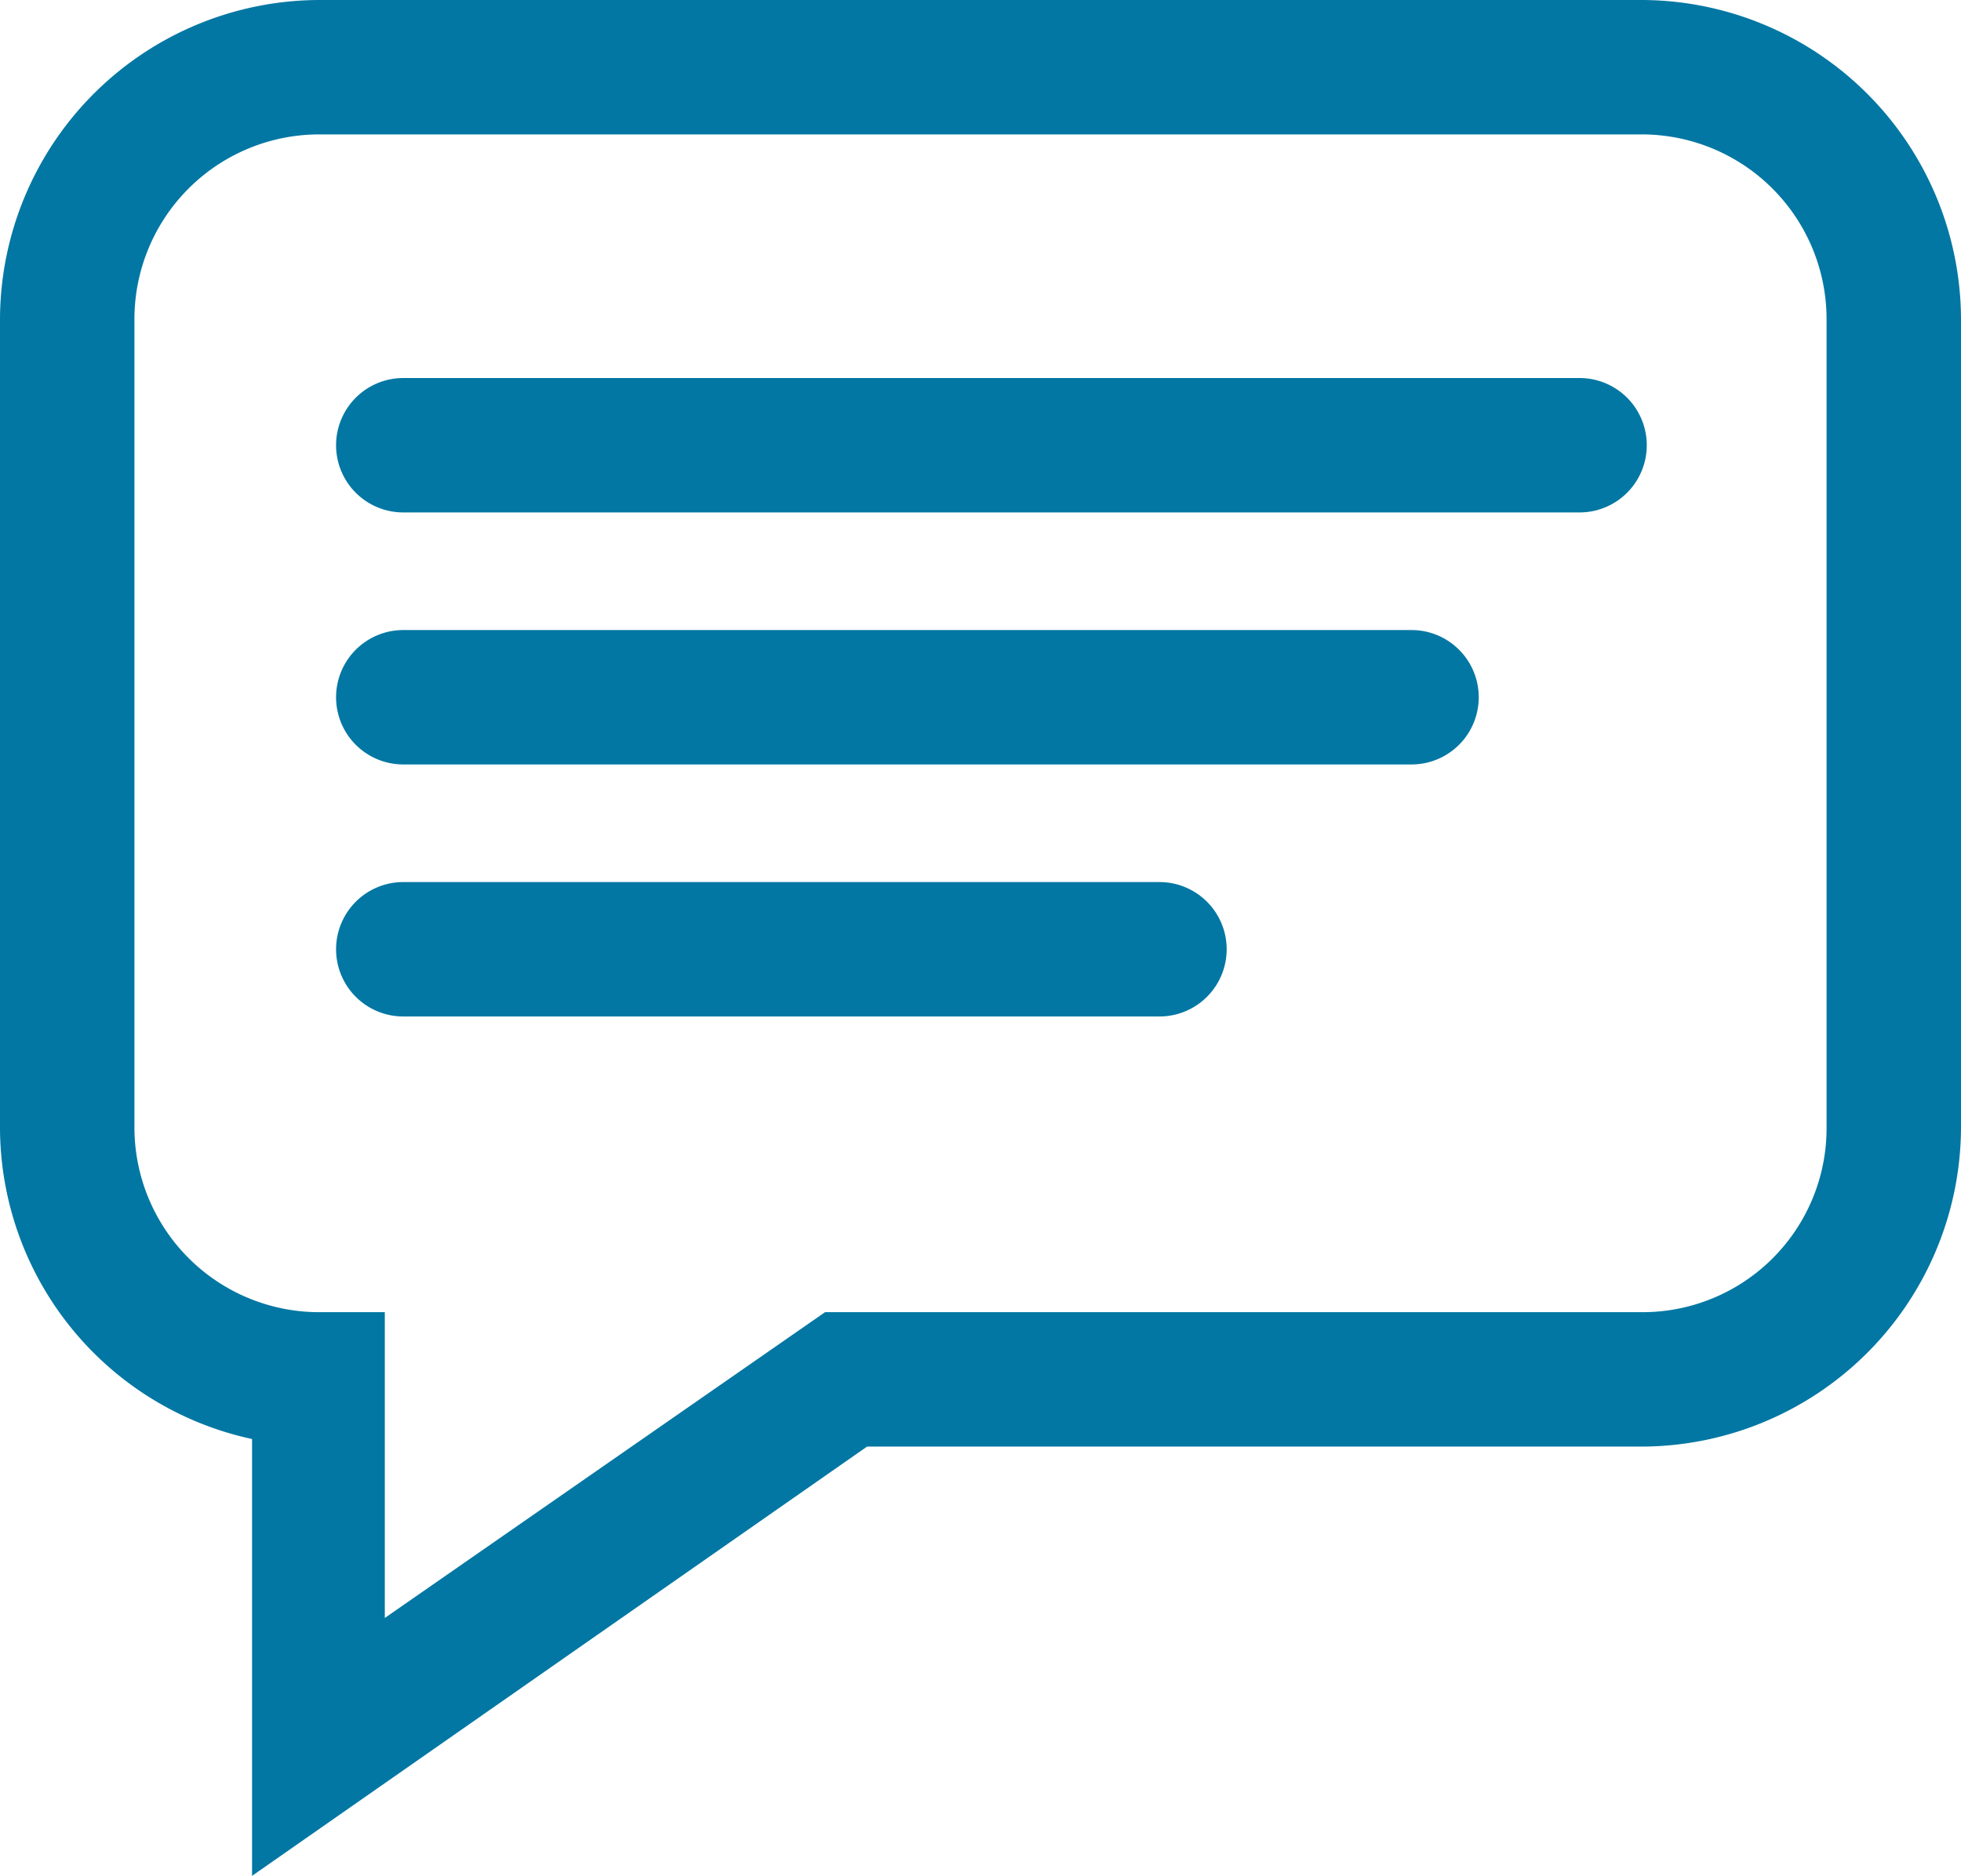 <svg xmlns="http://www.w3.org/2000/svg" width="23.34" height="22.33" viewBox="0 0 23.34 22.33">
  <path id="comment" d="M3,17.13a3.8,3.8,0,0,1-3-3.7V3.79A3.81,3.81,0,0,1,3.79,0H19.55a3.81,3.81,0,0,1,3.79,3.79v9.64a3.81,3.81,0,0,1-3.79,3.79H10.32L3,22.33ZM1.6,3.79v9.64a2.2,2.2,0,0,0,2.18,2.19h.8v3.64l5.24-3.64h9.73a2.19,2.19,0,0,0,2.19-2.19V3.79A2.2,2.2,0,0,0,19.55,1.6H3.79A2.2,2.2,0,0,0,1.6,3.79ZM4.8,12.1a.8.8,0,0,1,0-1.6h9a.8.8,0,1,1,0,1.6Zm0-3a.8.8,0,0,1,0-1.6h12a.8.8,0,1,1,0,1.6Zm0-3a.8.8,0,1,1,0-1.6h14a.8.8,0,0,1,0,1.6Z" fill="#0277a3"/>
</svg>
